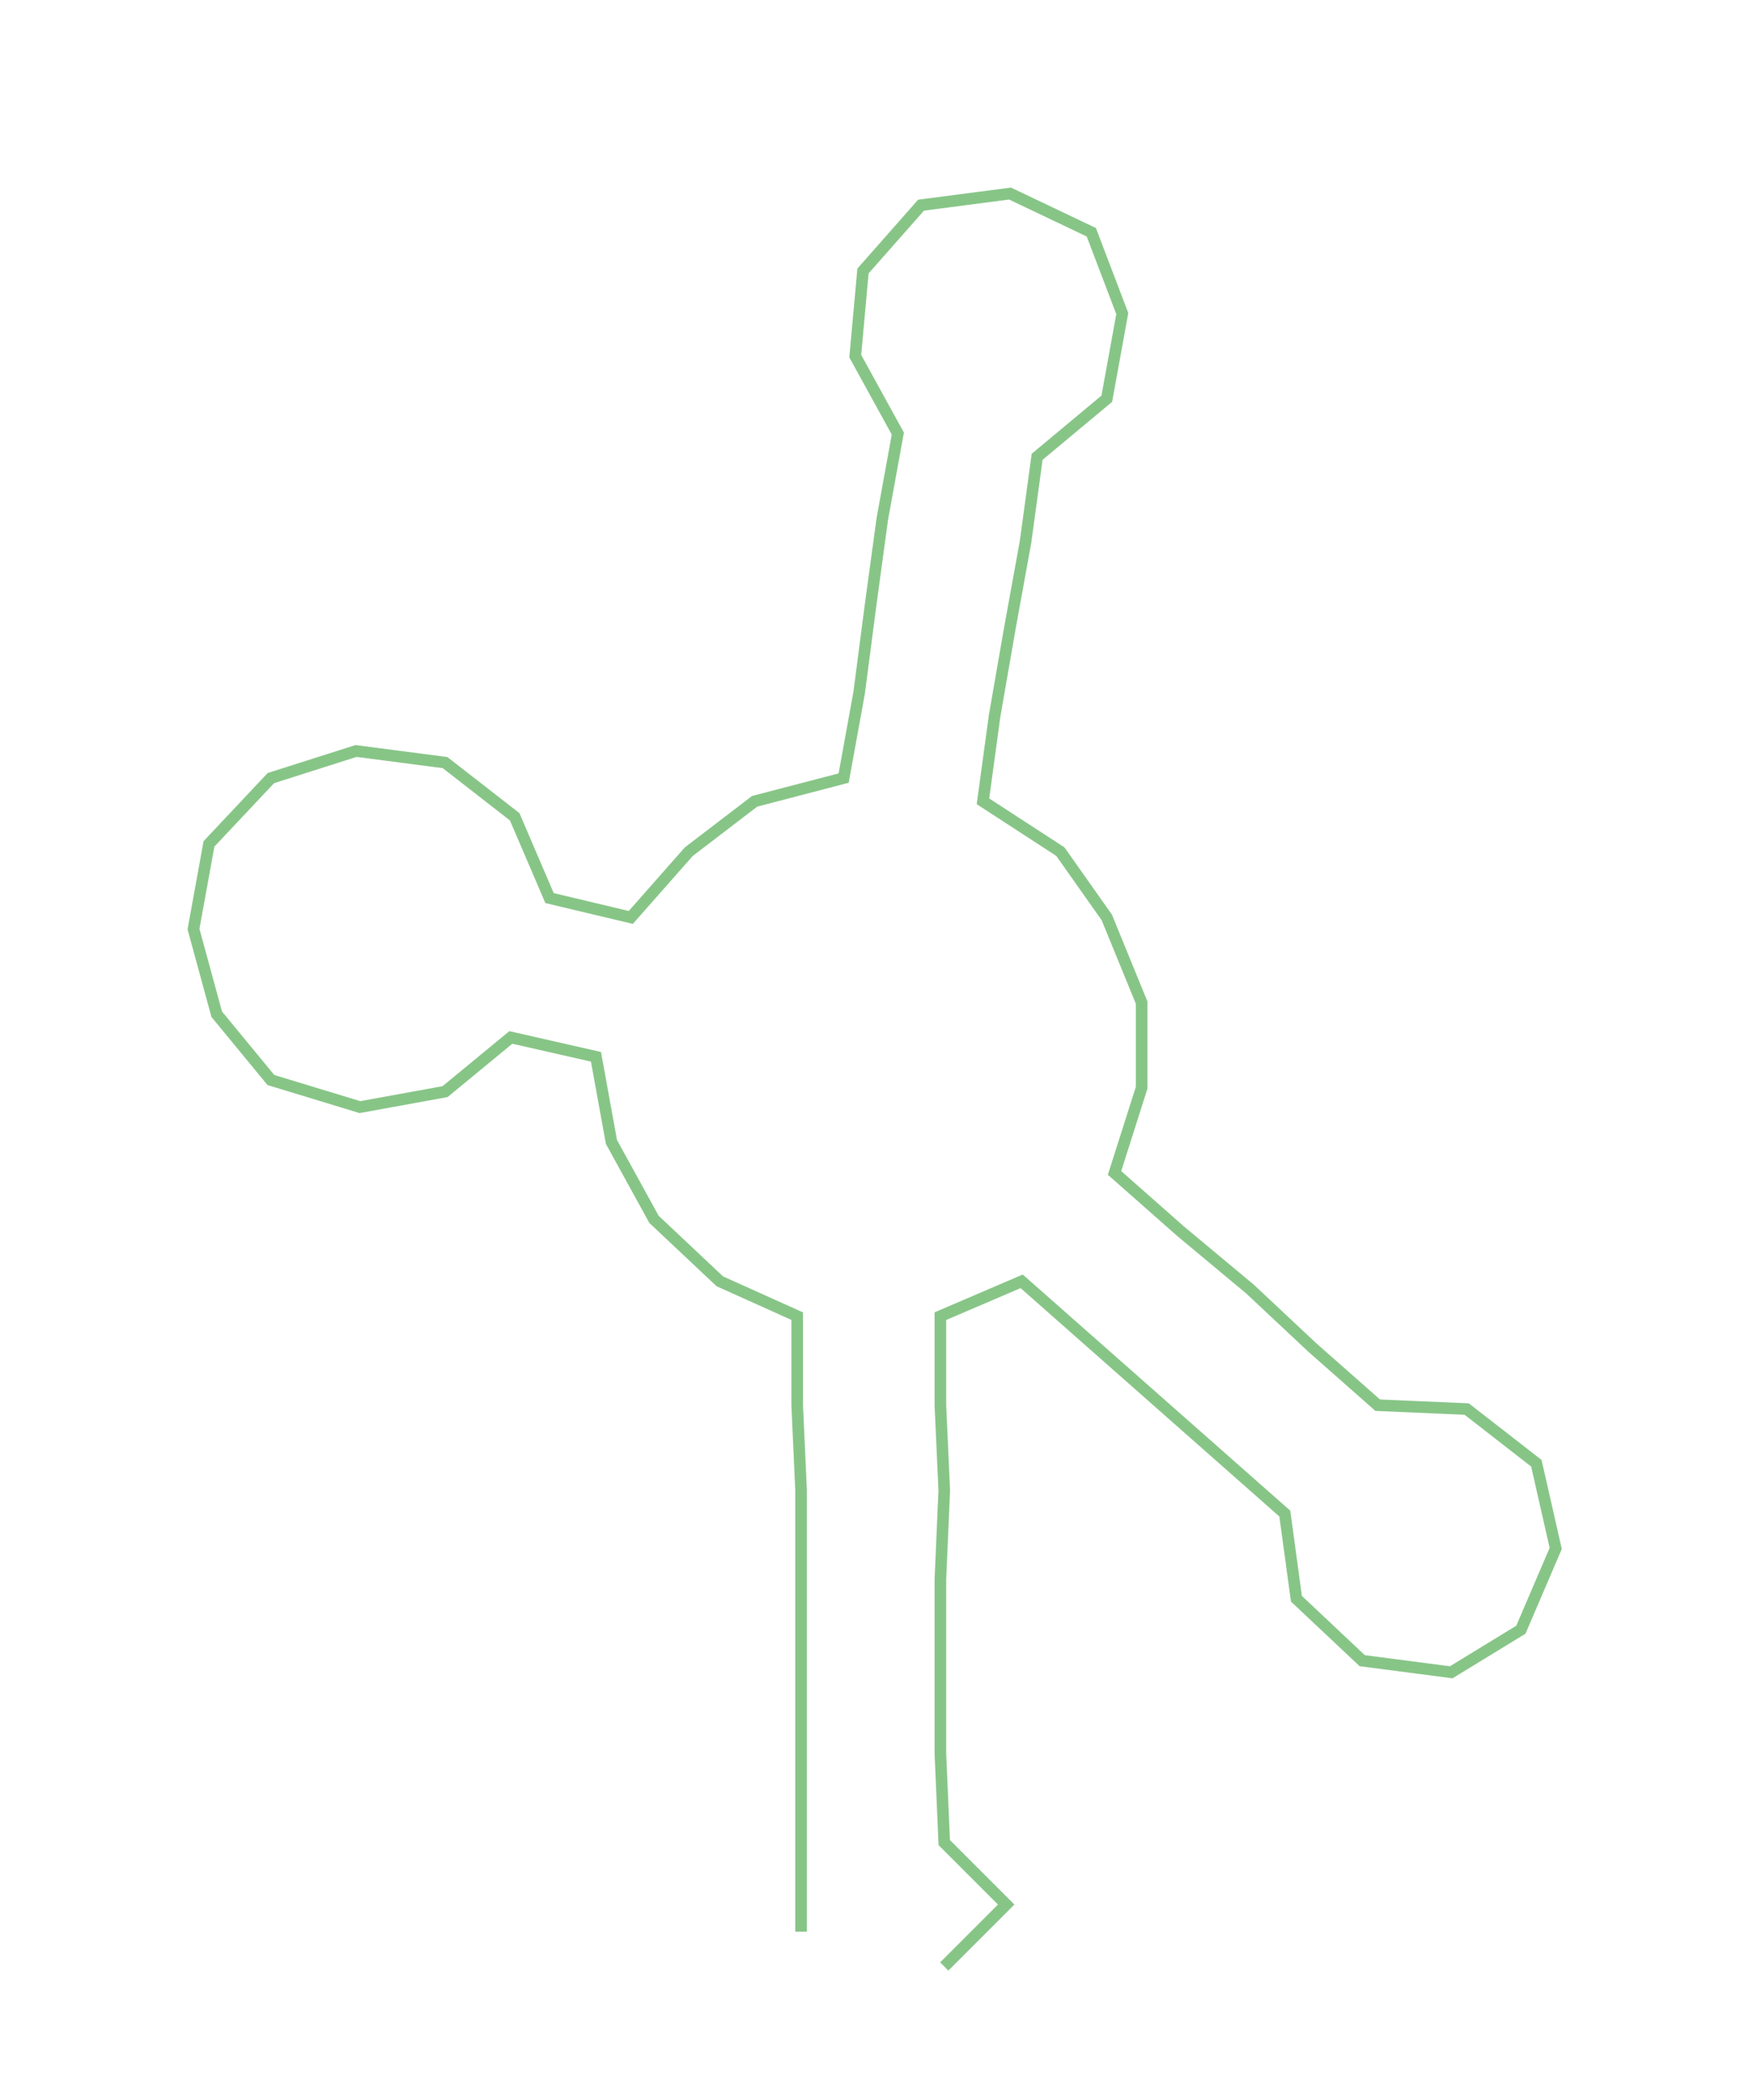 <ns0:svg xmlns:ns0="http://www.w3.org/2000/svg" width="250.466px" height="300px" viewBox="0 0 452.98 542.565"><ns0:path style="stroke:#87c587;stroke-width:3px;fill:none;" d="M207 499 L207 499 L207 476 L207 453 L207 431 L207 408 L207 385 L206 363 L206 340 L186 331 L169 315 L158 295 L154 273 L132 268 L115 282 L93 286 L70 279 L56 262 L50 240 L54 218 L70 201 L92 194 L115 197 L133 211 L142 232 L163 237 L178 220 L195 207 L218 201 L222 179 L225 156 L228 134 L232 112 L221 92 L223 70 L238 53 L261 50 L282 60 L290 81 L286 103 L268 118 L265 140 L261 162 L257 185 L254 207 L274 220 L286 237 L295 259 L295 281 L288 303 L305 318 L323 333 L339 348 L356 363 L379 364 L397 378 L402 400 L393 421 L375 432 L352 429 L335 413 L332 391 L315 376 L298 361 L281 346 L264 331 L243 340 L243 363 L244 385 L243 408 L243 431 L243 453 L244 476 L260 492 L244 508" /></ns0:svg>